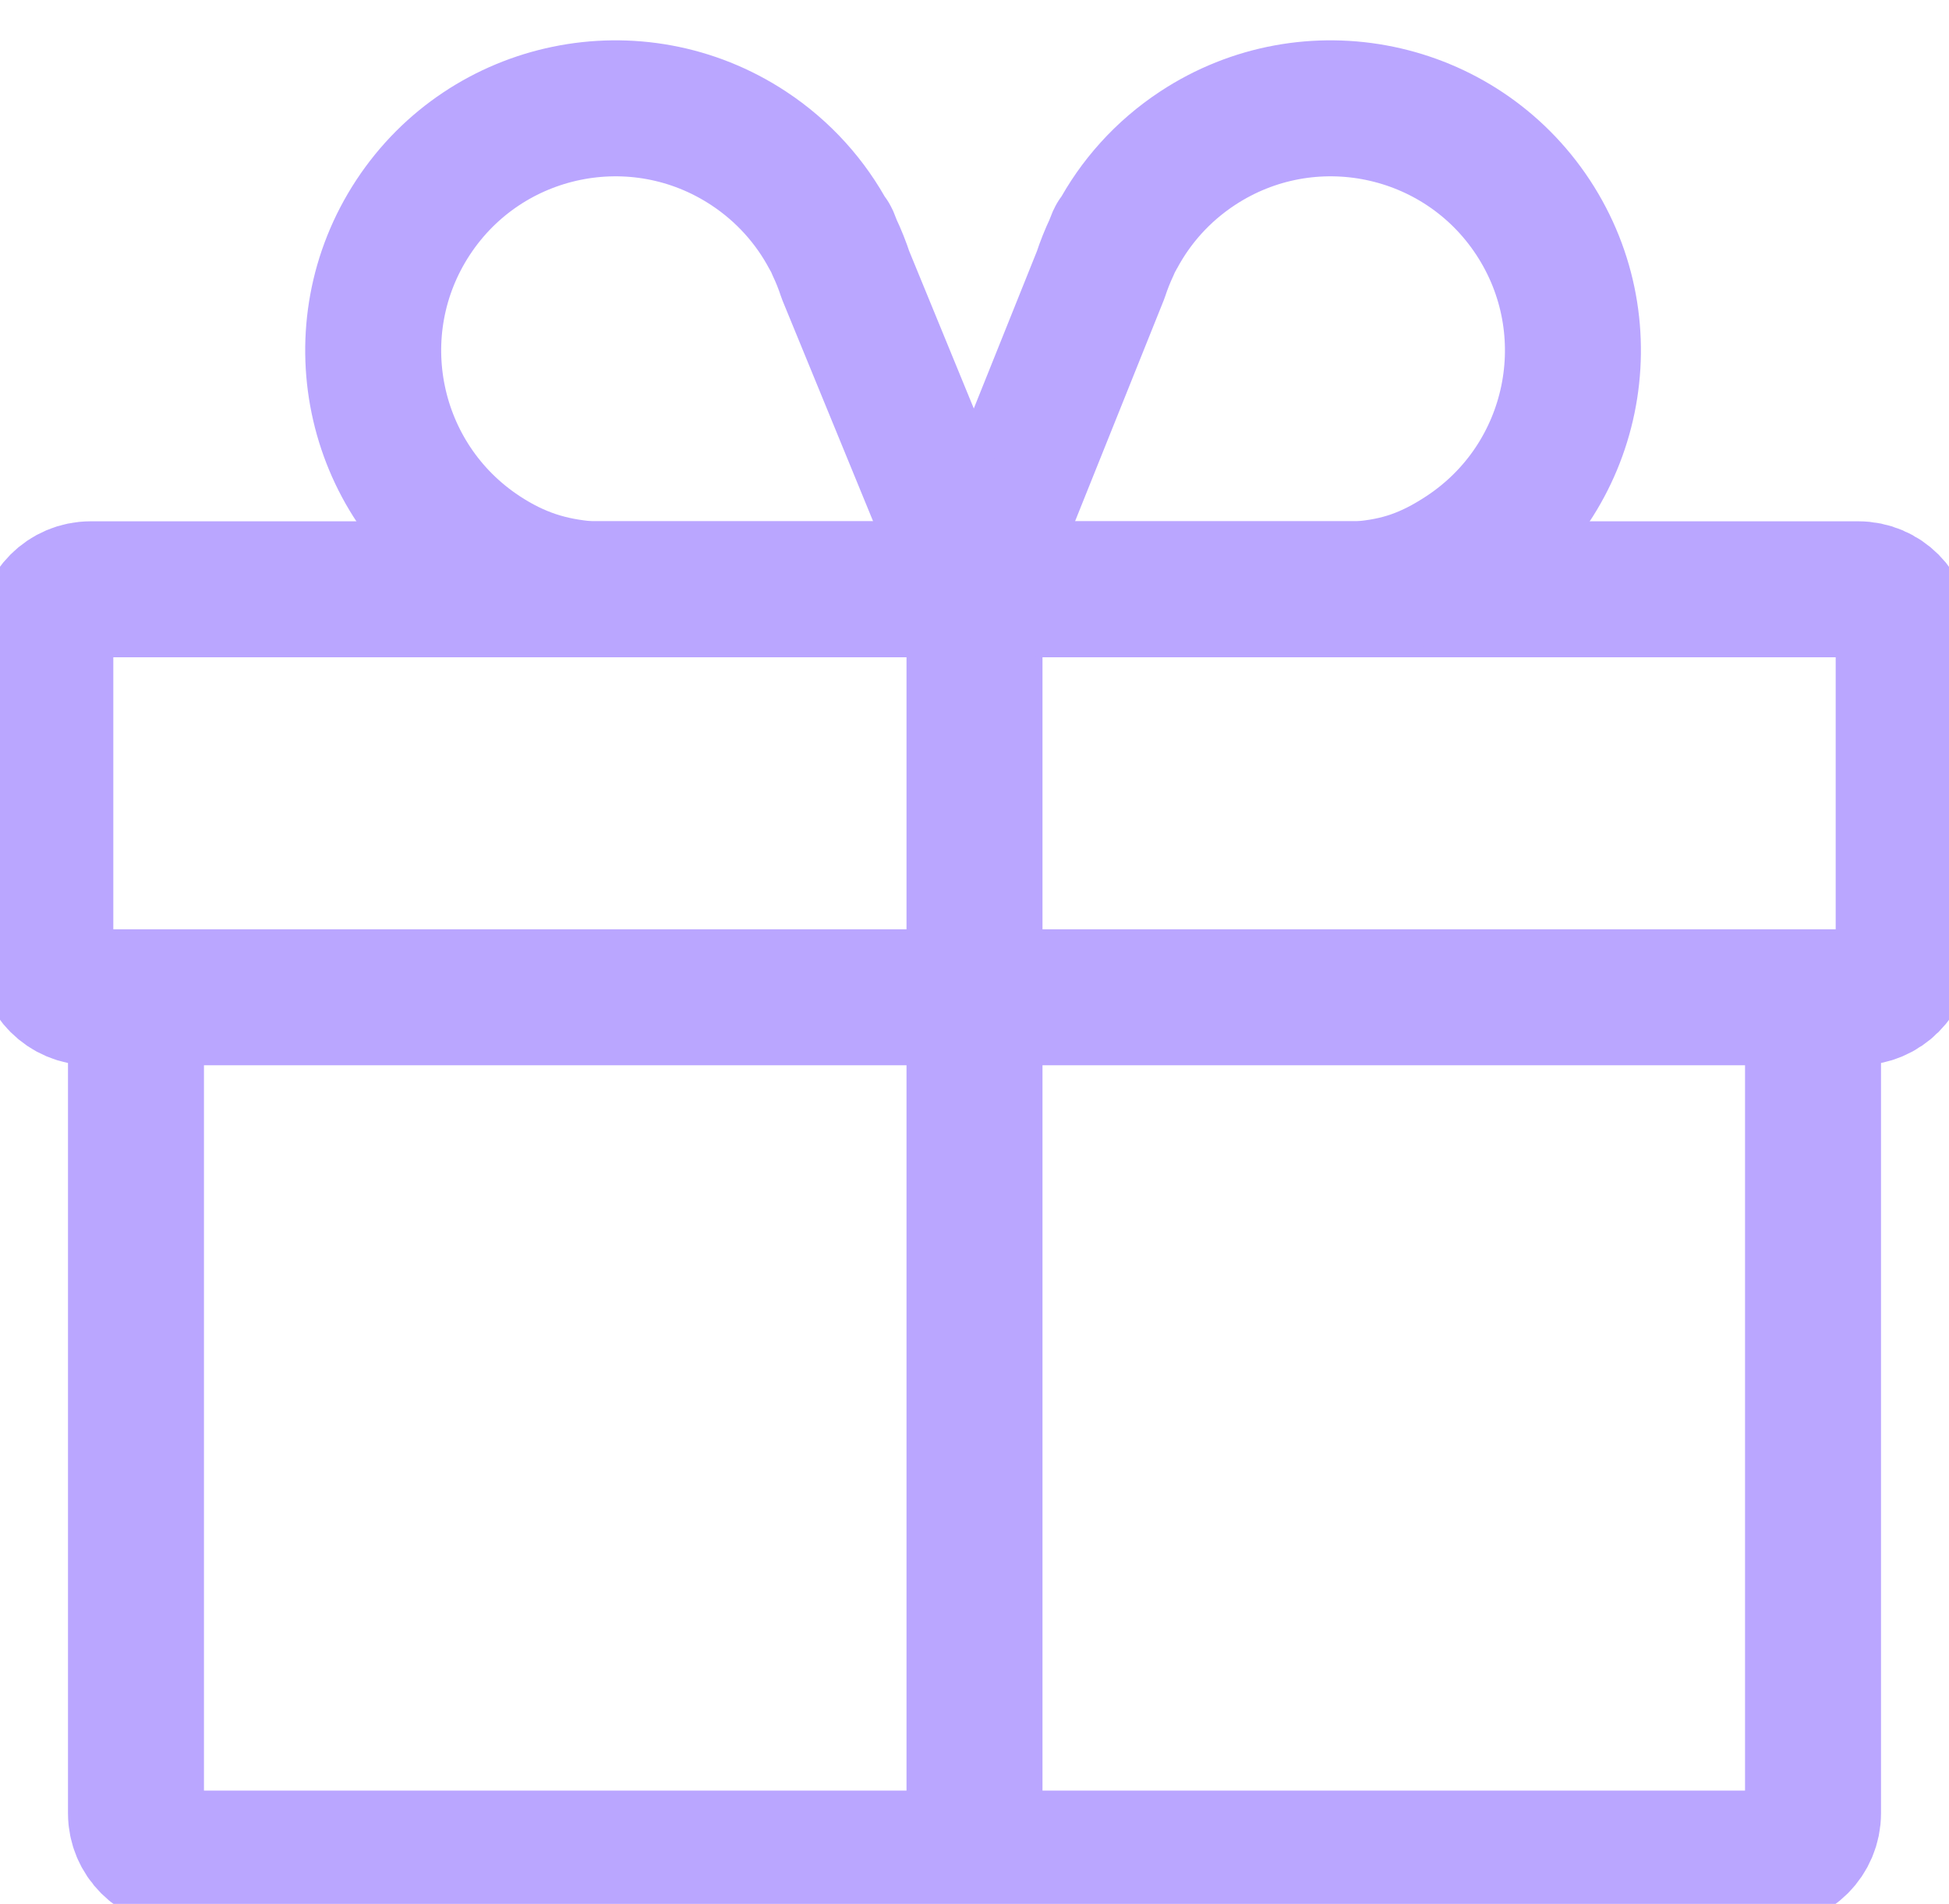 <svg width="43" height="42" viewBox="0 0 43 42" fill="none" xmlns="http://www.w3.org/2000/svg">
<g clip-path="url(#clip0_3_2293)">
<path d="M3 22H2C1.448 22 1 21.552 1 21V14C1 13.448 1.448 13 2 13H21.5M3 22V40C3 40.552 3.448 41 4 41H21.5M3 22H21.5M40 22H41C41.552 22 42 21.552 42 21V14C42 13.448 41.552 13 41 13H21.5M40 22V40C40 40.552 39.552 41 39 41H21.5M40 22H21.5M21.5 13V22M21.5 22V41" stroke="#BAA6FF" stroke-width="3" stroke-linejoin="round"/>
<path d="M30 13C30.865 12.93 31.52 12.708 32.296 12.197C34.761 10.575 35.445 7.262 33.823 4.796C32.201 2.331 28.887 1.648 26.422 3.27C25.647 3.78 25.049 4.457 24.642 5.222C24.639 5.228 24.633 5.232 24.626 5.233V5.233C24.619 5.234 24.613 5.239 24.61 5.246L24.531 5.443C24.436 5.644 24.353 5.852 24.284 6.063L22.051 11.627C21.787 12.285 22.271 13 22.979 13L30 13Z" stroke="#BAA6FF" stroke-width="3" stroke-linejoin="round"/>
<path d="M13 13C12.135 12.93 11.417 12.707 10.64 12.197C8.175 10.575 7.492 7.262 9.114 4.796C10.736 2.331 14.049 1.648 16.514 3.27C17.289 3.78 17.888 4.457 18.295 5.222C18.298 5.228 18.304 5.232 18.31 5.233V5.233C18.318 5.234 18.324 5.239 18.327 5.246L18.405 5.443C18.501 5.644 18.584 5.852 18.653 6.063L20.934 11.62C21.204 12.278 20.72 13 20.009 13L13 13Z" stroke="#BAA6FF" stroke-width="3" stroke-linejoin="round"/>
</g>
<defs>
<clipPath id="clip0_3_2293">
<rect width="43" height="42" fill="white"/>
</clipPath>
</defs>
</svg>

